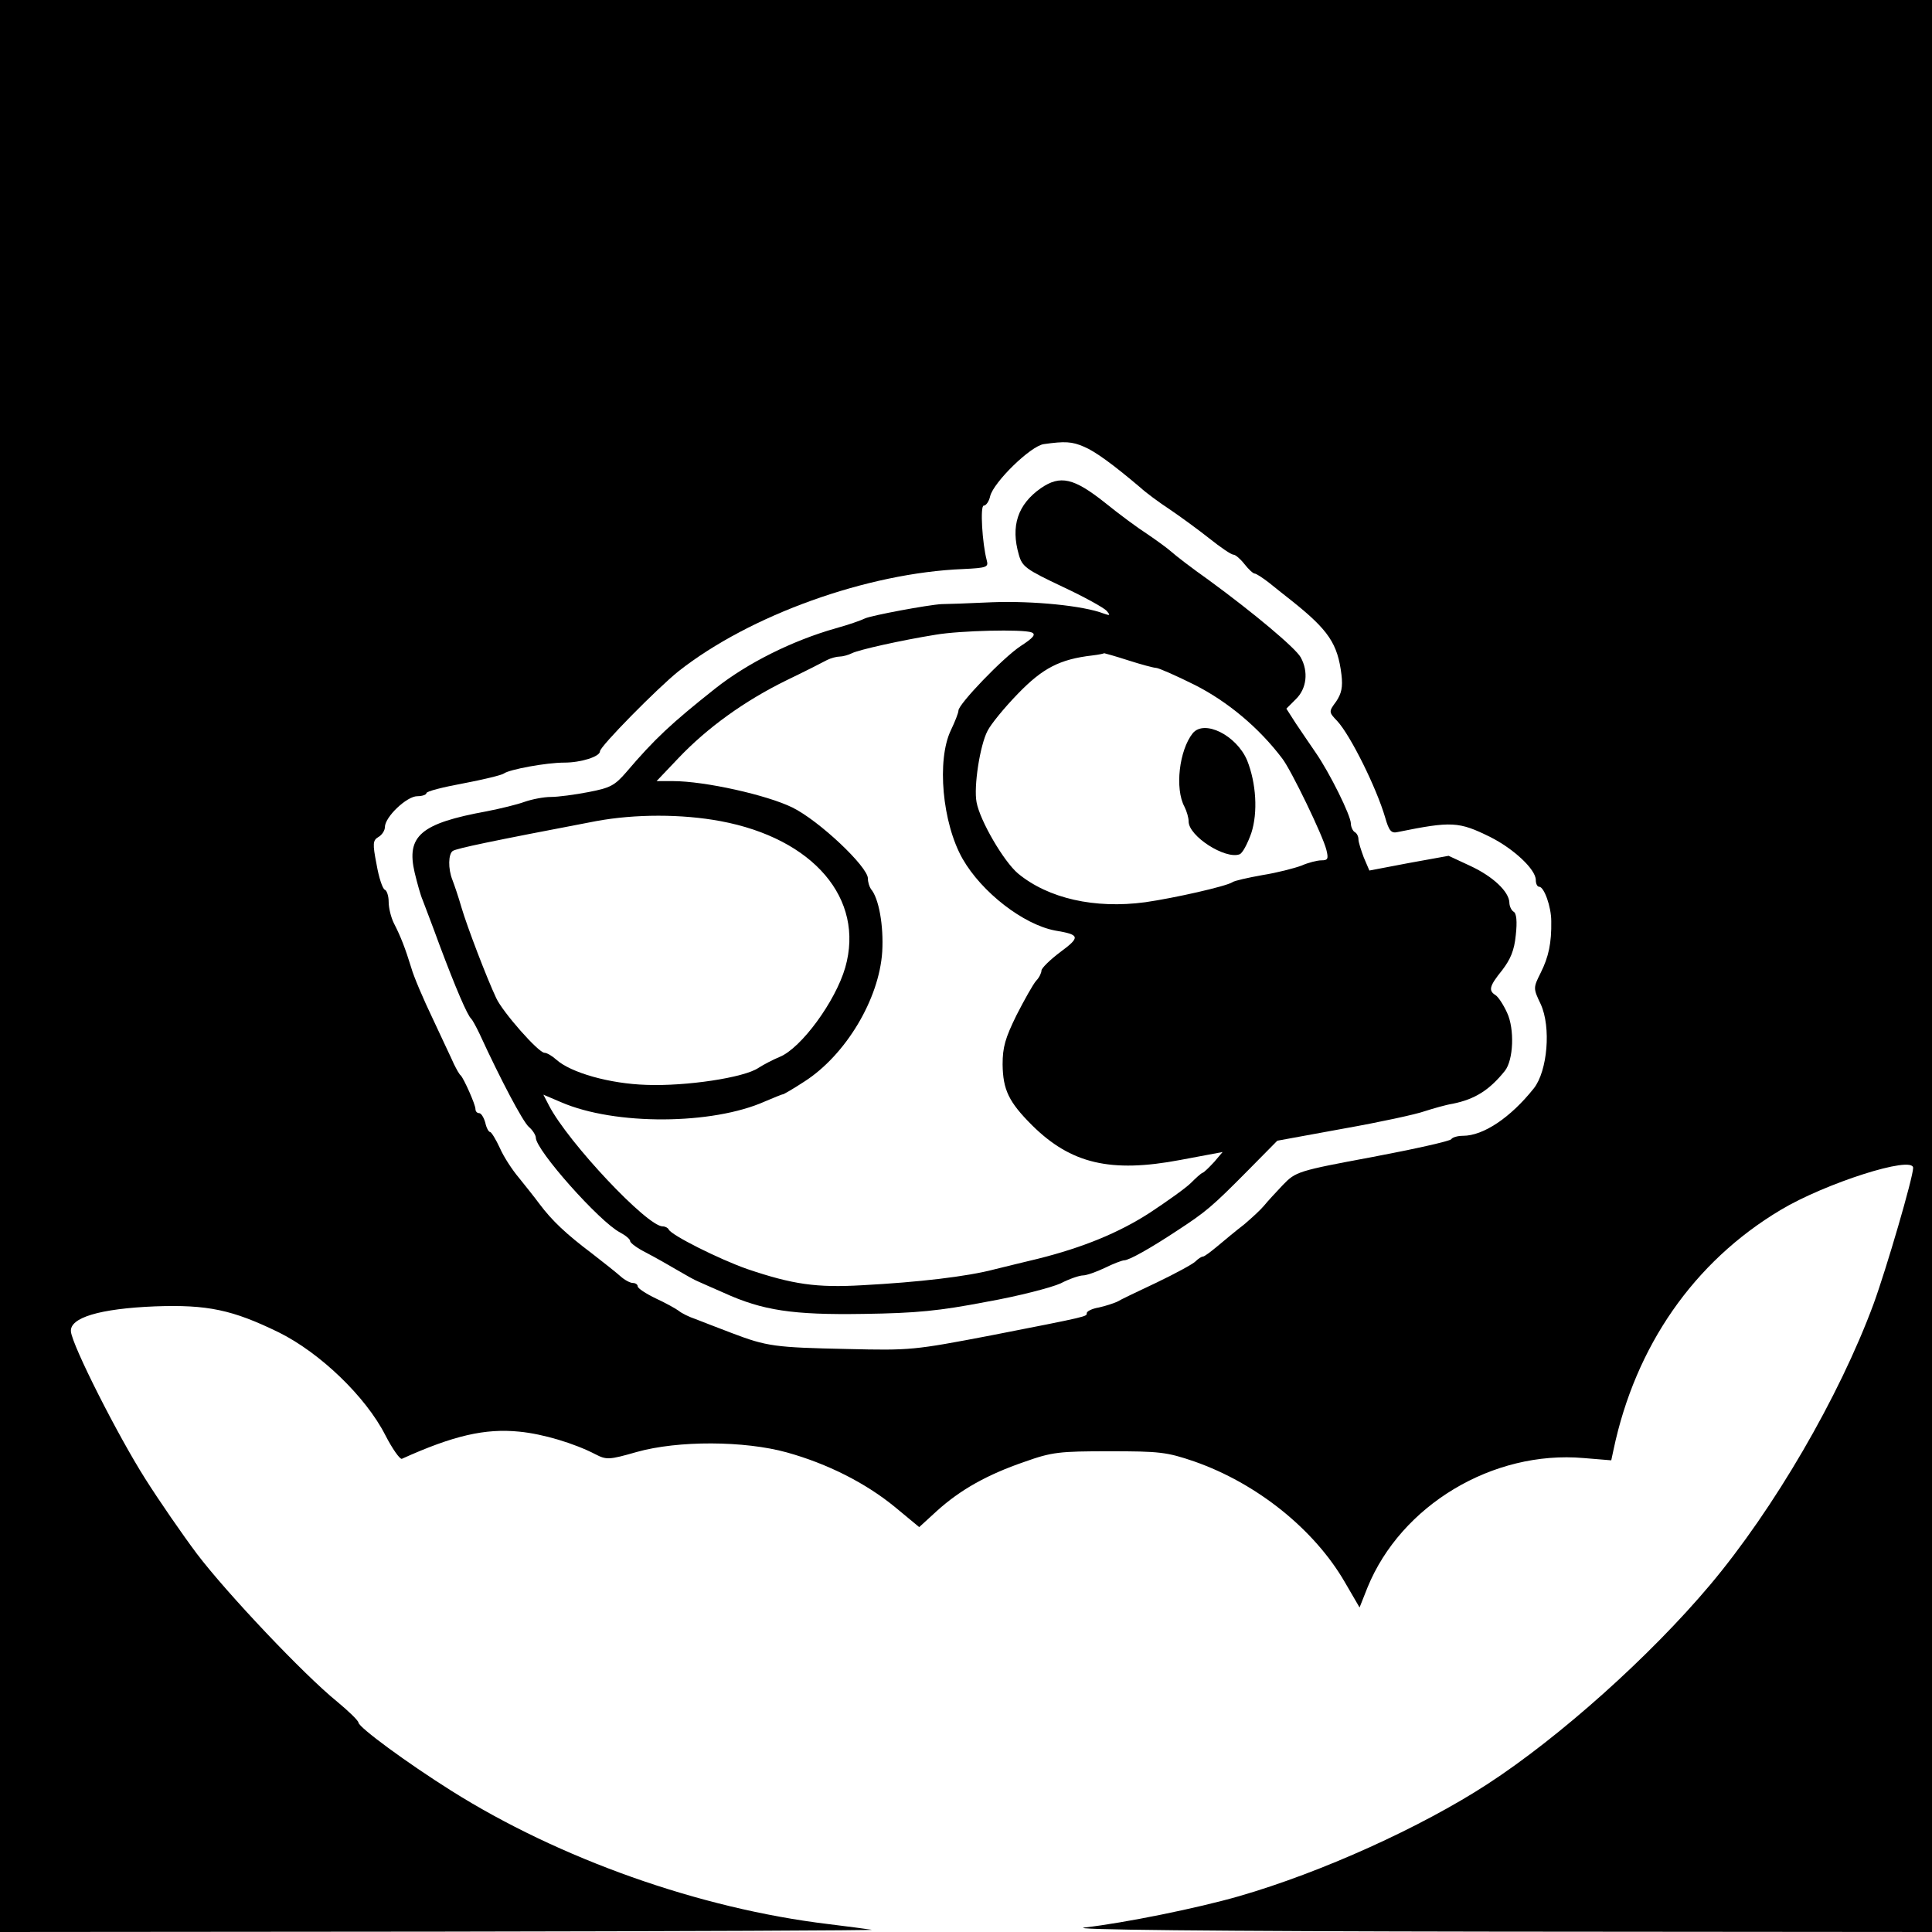 <?xml version="1.0" standalone="no"?>
<!DOCTYPE svg PUBLIC "-//W3C//DTD SVG 20010904//EN"
 "http://www.w3.org/TR/2001/REC-SVG-20010904/DTD/svg10.dtd">
<svg version="1.0" xmlns="http://www.w3.org/2000/svg"
 width="512pt" height="512pt" viewBox="0 0 512 512"
 preserveAspectRatio="xMidYMid meet">
<g transform="translate(0,512) scale(0.1,-0.1)"
fill="#000000" stroke="none">
<path d="M0 2560 l0 -2560 1168 1 c642 1 1156 3 1142 5 -14 2 -65 9 -115 15
-341 41 -713 173 -1000 354 -116 73 -244 167 -245 180 -1 6 -26 30 -56 55 -89
72 -293 288 -372 392 -39 52 -101 142 -137 199 -73 115 -193 352 -197 390 -4
37 76 61 223 67 139 5 205 -9 328 -69 109 -54 230 -170 282 -272 19 -37 39
-65 44 -63 137 62 221 81 311 72 63 -6 146 -31 202 -60 29 -15 36 -15 109 6
110 31 286 30 398 -1 108 -30 209 -81 287 -145 l64 -53 47 43 c62 56 133 96
232 130 73 26 92 28 225 28 133 0 152 -2 225 -27 166 -58 318 -180 399 -320
l39 -67 21 53 c89 218 332 364 573 343 l73 -6 6 28 c58 275 213 498 442 635
118 71 352 146 352 112 0 -25 -71 -268 -105 -361 -91 -246 -264 -543 -433
-744 -159 -189 -398 -403 -590 -528 -177 -115 -440 -234 -658 -297 -111 -32
-304 -71 -409 -83 -52 -6 331 -10 1083 -11 l1162 -1 0 2560 0 2560 -2560 0
-2560 0 0 -2560z m2873 1376 c29 -12 77 -47 149 -108 14 -13 49 -39 78 -58 28
-19 76 -54 105 -77 30 -24 58 -43 64 -43 5 0 18 -11 29 -25 11 -14 23 -25 27
-25 4 0 21 -11 39 -25 17 -14 44 -35 59 -47 98 -78 122 -114 132 -196 4 -33 0
-50 -14 -71 -20 -27 -20 -28 3 -52 35 -38 104 -177 127 -256 10 -35 16 -42 33
-38 143 29 162 28 245 -13 62 -31 121 -86 121 -114 0 -10 4 -18 9 -18 13 0 32
-53 32 -91 1 -58 -7 -95 -28 -137 -20 -40 -20 -41 0 -83 28 -61 18 -177 -18
-223 -62 -78 -134 -126 -188 -126 -14 0 -28 -4 -31 -9 -3 -5 -97 -26 -208 -47
-199 -37 -204 -39 -238 -74 -19 -20 -42 -45 -50 -55 -9 -11 -33 -33 -53 -50
-21 -16 -52 -42 -70 -57 -18 -15 -35 -28 -39 -28 -4 0 -13 -6 -20 -13 -7 -7
-53 -32 -103 -56 -49 -23 -97 -46 -105 -51 -9 -4 -30 -11 -48 -15 -18 -3 -32
-10 -32 -15 0 -9 7 -8 -254 -59 -204 -39 -213 -40 -380 -36 -193 4 -214 7
-306 42 -36 14 -79 30 -96 37 -18 6 -38 16 -45 22 -8 6 -35 21 -61 33 -27 13
-48 27 -48 32 0 5 -6 9 -13 9 -7 0 -22 8 -33 18 -10 9 -44 36 -75 60 -69 52
-106 87 -139 131 -14 19 -39 50 -55 70 -17 20 -40 55 -50 78 -11 24 -23 43
-26 43 -4 0 -10 11 -13 25 -4 14 -11 25 -16 25 -6 0 -10 5 -10 11 0 12 -31 81
-39 89 -4 3 -11 16 -18 30 -6 14 -32 68 -56 120 -25 52 -51 113 -57 135 -16
52 -28 83 -46 118 -8 16 -14 41 -14 57 0 16 -5 30 -10 32 -6 2 -16 32 -22 67
-11 56 -10 64 5 73 9 5 17 17 17 26 0 27 58 82 86 82 13 0 24 4 24 8 0 5 44
16 98 26 53 10 102 22 107 26 15 11 113 29 160 29 45 0 95 16 95 30 0 13 153
168 208 212 189 149 501 261 755 271 62 3 67 5 62 23 -12 45 -18 145 -8 145 6
0 14 11 17 25 9 37 107 133 142 138 56 8 75 7 107 -7z"/>
<path d="M2758 3826 c-61 -43 -80 -100 -58 -176 9 -32 19 -39 116 -85 58 -27
110 -56 117 -64 10 -12 9 -13 -8 -7 -54 21 -188 34 -295 30 -63 -3 -124 -5
-135 -5 -36 -2 -186 -30 -203 -38 -10 -5 -44 -17 -77 -26 -116 -33 -234 -92
-320 -160 -116 -92 -160 -133 -235 -221 -31 -36 -43 -42 -100 -53 -36 -7 -81
-13 -100 -13 -19 0 -50 -6 -70 -13 -19 -7 -64 -18 -100 -25 -175 -32 -214 -65
-191 -163 7 -29 16 -61 21 -72 4 -11 25 -65 45 -120 42 -112 74 -187 84 -195
3 -3 13 -21 22 -40 57 -124 114 -231 130 -246 11 -9 19 -23 19 -29 0 -33 169
-223 223 -251 15 -8 27 -18 27 -23 0 -5 19 -19 43 -31 23 -12 60 -33 82 -46
22 -13 47 -27 55 -30 8 -4 39 -17 68 -30 103 -47 183 -59 370 -56 141 2 201 8
326 32 85 15 173 38 197 49 23 12 50 21 59 21 9 0 35 9 58 20 22 11 46 20 51
20 13 0 70 32 141 79 75 49 92 63 185 157 l80 81 175 32 c96 17 193 38 215 46
22 7 56 17 75 20 59 12 97 36 138 87 23 29 26 111 6 154 -10 22 -24 43 -31 47
-19 12 -16 24 18 66 22 29 32 52 36 93 4 36 2 58 -6 62 -6 4 -11 15 -11 24 -1
29 -43 69 -103 97 l-58 27 -105 -19 -105 -20 -15 35 c-7 19 -14 40 -14 48 0 7
-4 16 -10 19 -5 3 -10 14 -10 22 0 22 -57 136 -93 188 -15 22 -39 57 -53 78
l-25 39 25 25 c29 28 34 73 13 111 -14 25 -125 118 -244 205 -44 31 -88 65
-99 75 -10 9 -39 30 -64 47 -25 16 -75 53 -112 83 -82 65 -118 74 -170 38z
m-24 -382 c12 -5 5 -14 -29 -36 -47 -31 -165 -154 -165 -171 0 -6 -9 -29 -20
-52 -38 -79 -23 -246 31 -341 51 -89 161 -174 245 -190 66 -11 68 -17 14 -57
-28 -21 -50 -43 -50 -49 0 -6 -6 -19 -14 -27 -8 -9 -31 -50 -52 -91 -30 -61
-37 -85 -37 -131 1 -67 16 -99 78 -161 103 -102 208 -127 393 -92 l112 21 -22
-26 c-13 -14 -27 -28 -31 -29 -5 -2 -18 -14 -31 -27 -13 -13 -62 -48 -109 -79
-82 -53 -177 -92 -297 -122 -30 -7 -82 -20 -115 -28 -72 -19 -200 -34 -350
-42 -121 -7 -184 2 -305 43 -74 26 -202 90 -208 105 -2 4 -9 8 -16 8 -41 0
-250 222 -301 320 l-15 29 47 -20 c143 -62 401 -60 540 2 24 10 45 19 48 19 2
0 28 15 57 34 109 70 198 218 206 344 4 69 -9 142 -30 166 -4 6 -8 18 -8 28 0
31 -129 153 -200 188 -67 33 -232 70 -317 70 l-43 0 58 61 c76 80 174 151 286
206 50 24 99 49 108 54 10 5 25 9 33 9 8 0 23 4 33 9 18 9 129 34 222 49 65
11 231 15 254 6z m256 -74 c34 -11 68 -20 74 -20 6 0 52 -20 102 -45 87 -44
170 -113 232 -195 24 -31 108 -205 117 -242 6 -24 4 -28 -13 -28 -11 0 -35 -6
-53 -14 -19 -7 -65 -19 -103 -25 -39 -7 -75 -15 -80 -19 -17 -11 -154 -42
-231 -53 -134 -18 -257 10 -337 76 -38 32 -101 140 -110 189 -8 41 9 151 29
189 9 18 45 62 81 99 65 67 110 91 197 101 17 2 31 5 31 6 1 0 30 -8 64 -19z
m-1081 -426 c247 -46 383 -206 331 -388 -26 -90 -117 -214 -174 -237 -17 -7
-42 -20 -56 -29 -38 -26 -192 -49 -297 -45 -97 3 -200 32 -239 67 -11 10 -25
18 -31 18 -16 0 -111 108 -128 145 -25 53 -77 189 -92 240 -8 28 -19 60 -24
73 -12 30 -11 69 1 77 12 7 97 25 380 79 103 19 227 19 329 0z"/>
<path d="M3161 3177 c-36 -45 -48 -147 -22 -195 6 -12 11 -29 11 -39 0 -39 97
-101 135 -87 8 3 21 28 31 56 18 55 13 133 -11 193 -28 66 -113 109 -144 72z"/>
</g>
</svg>
